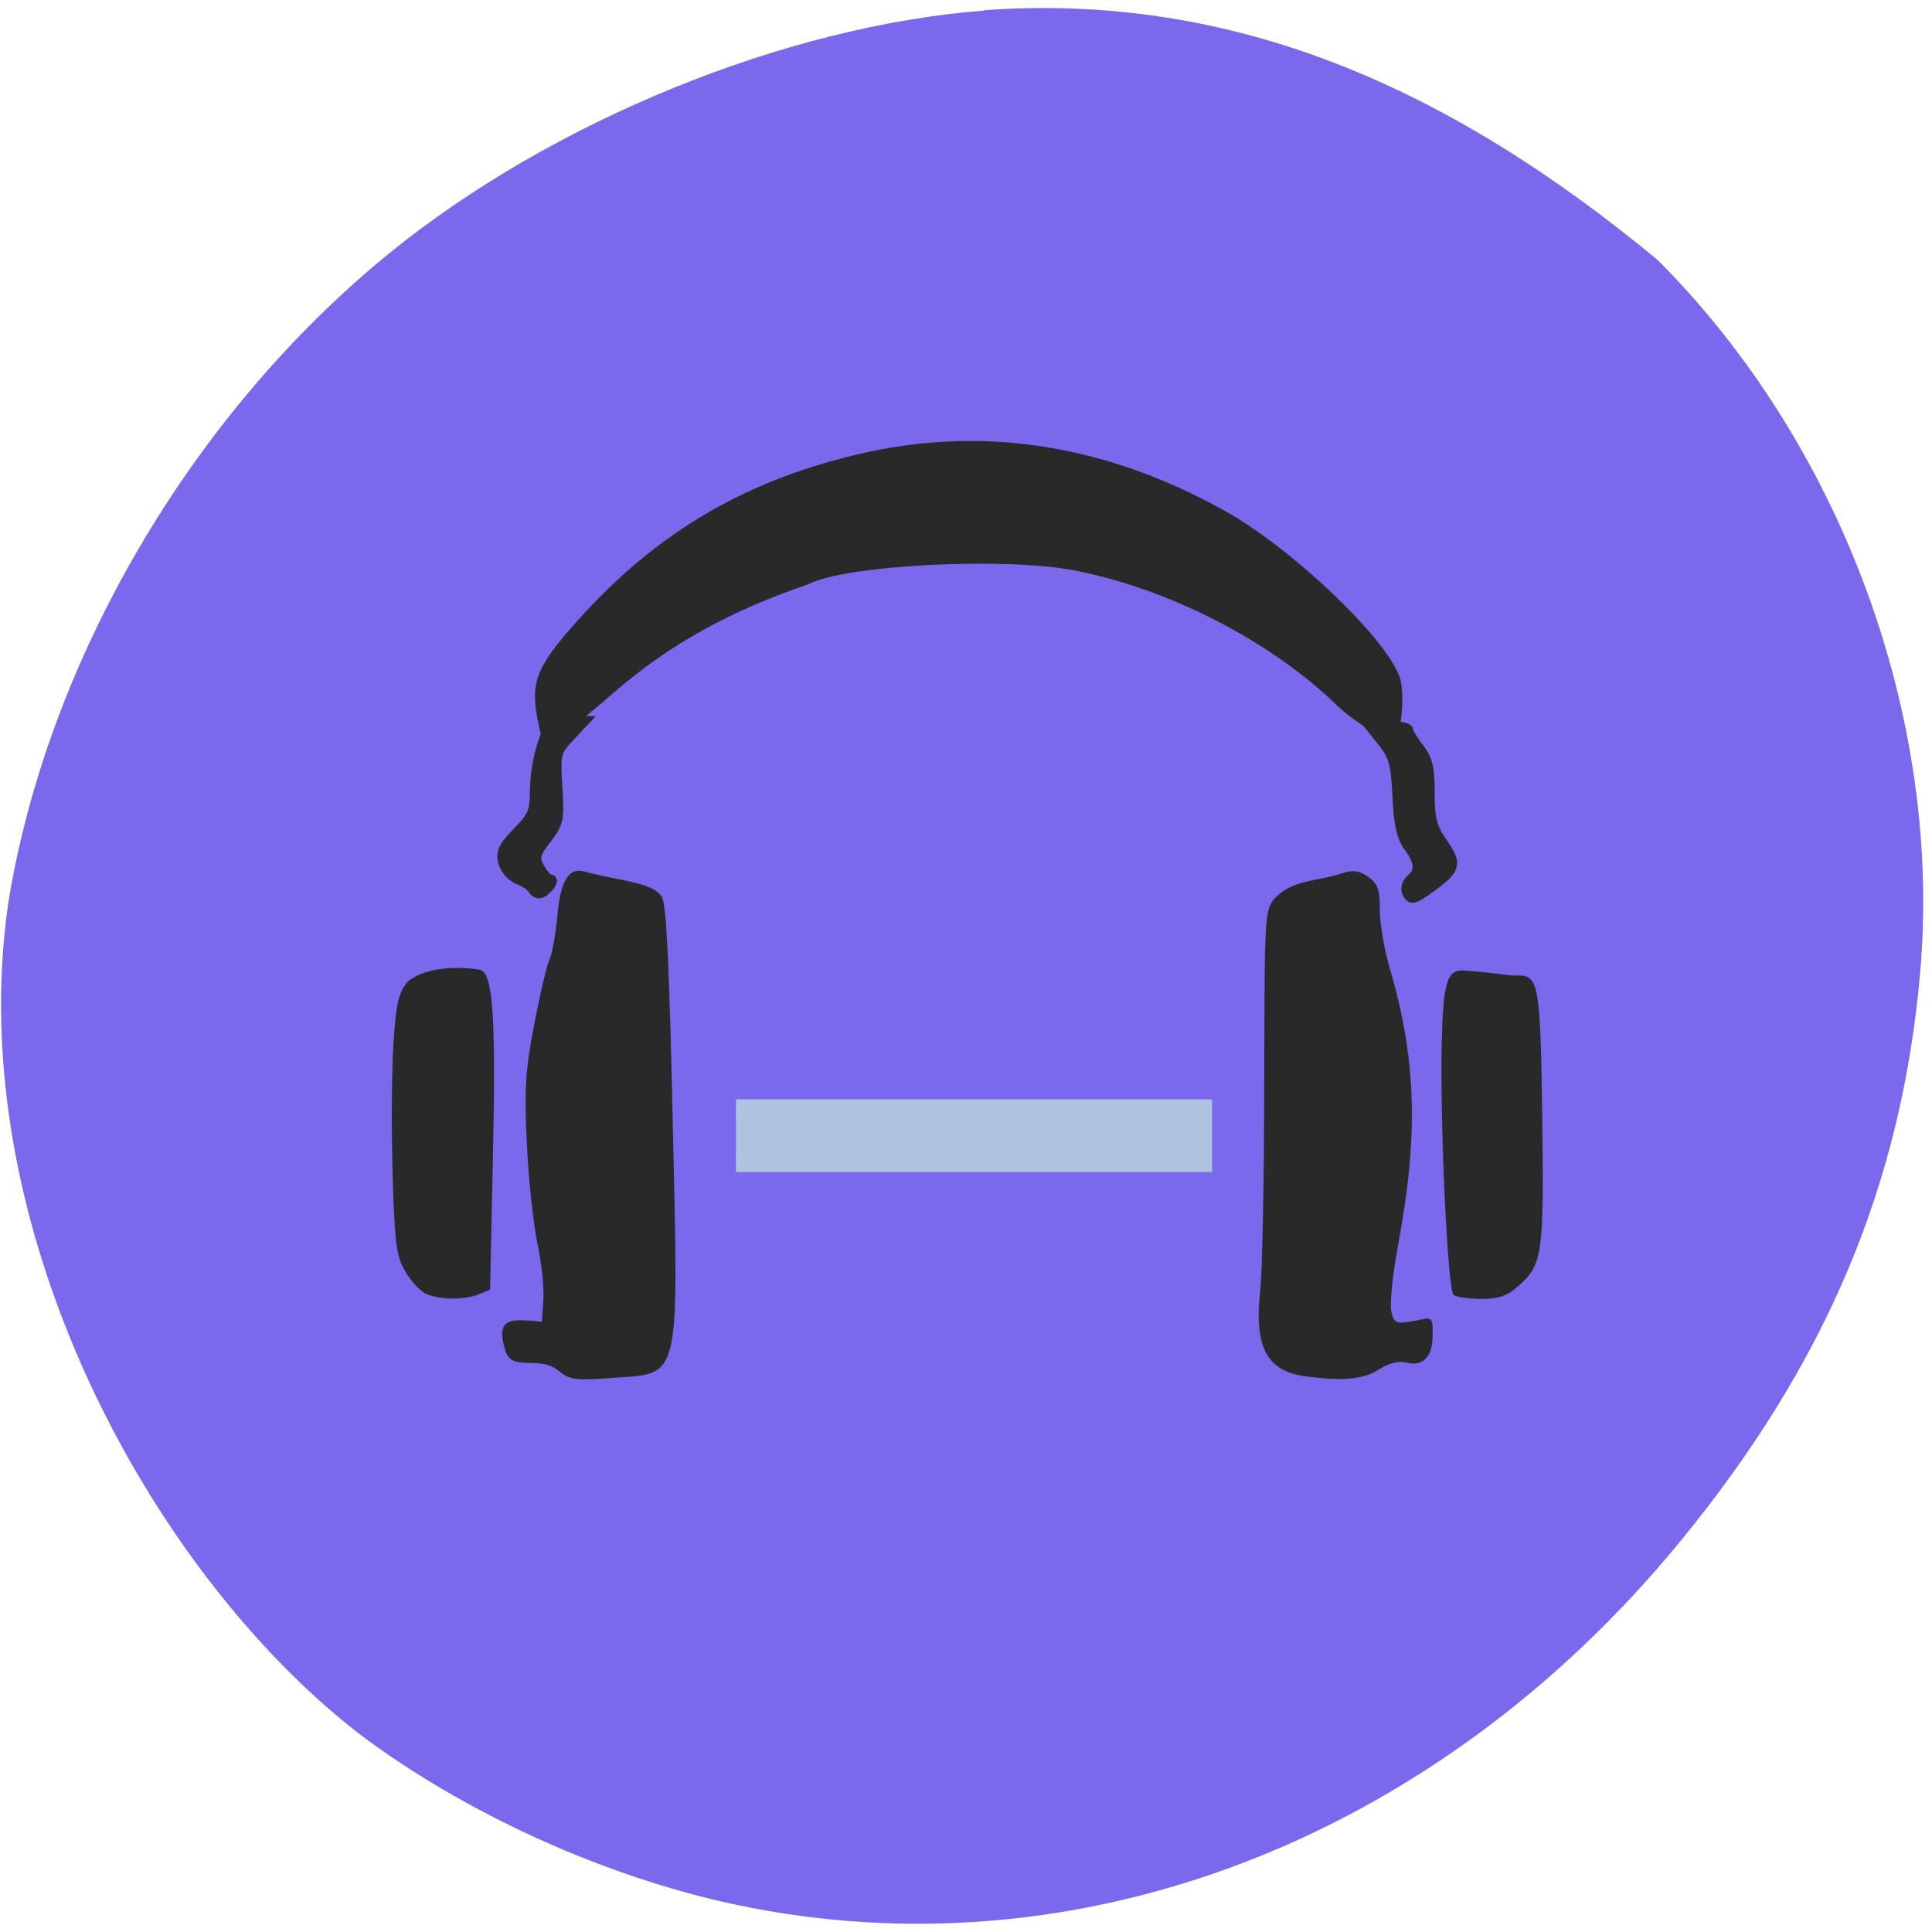 <svg xmlns="http://www.w3.org/2000/svg" viewBox="0 0 48 48"><path d="m 24.453 0.262 c -4.949 0.383 -10.742 2.746 -14.781 6.03 c -4.91 3.996 -8.5 10.121 -9.469 16.16 c -1.148 7.977 3.484 16.555 8.715 20.621 c 2.629 1.98 6.109 3.559 9.371 4.25 c 8.496 1.797 17.355 -1.605 23.43 -8.996 c 3.641 -4.426 5.527 -8.891 5.988 -14.172 c 0.551 -6.332 -1.953 -13.12 -6.523 -17.695 c -5.203 -4.309 -10.551 -6.648 -16.73 -6.207" fill="#7a68ed"/><g fill="#292929"><path d="m 13.867 34.05 c -0.457 -0.379 -1.125 0.023 -1.297 -0.453 c -0.313 -0.93 0.207 -0.816 0.891 -0.758 l 0.039 -0.547 c 0.02 -0.297 -0.047 -0.93 -0.148 -1.398 c -0.102 -0.473 -0.219 -1.582 -0.262 -2.469 c -0.066 -1.371 -0.039 -1.816 0.184 -2.984 c 0.145 -0.754 0.313 -1.473 0.379 -1.602 c 0.063 -0.125 0.148 -0.602 0.191 -1.055 c 0.078 -0.902 0.281 -1.242 0.68 -1.129 c 0.137 0.039 0.59 0.141 1.01 0.223 c 0.535 0.105 0.805 0.227 0.91 0.406 c 0.113 0.191 0.184 1.664 0.27 5.594 c 0.145 6.539 0.219 6.234 -1.539 6.359 c -0.887 0.066 -1.027 0.043 -1.305 -0.188 m 18.559 0.145 c -0.953 -0.129 -1.273 -0.727 -1.121 -2.109 c 0.055 -0.484 0.098 -2.813 0.102 -5.172 c 0.008 -4.27 0.008 -4.293 0.277 -4.613 c 0.461 -0.453 1.023 -0.398 1.613 -0.59 c 0.313 -0.102 0.453 -0.09 0.688 0.074 c 0.242 0.168 0.293 0.301 0.293 0.813 c 0 0.336 0.105 0.977 0.238 1.422 c 0.672 2.293 0.73 4.152 0.219 6.898 c -0.137 0.738 -0.215 1.488 -0.172 1.664 c 0.07 0.297 0.113 0.316 0.551 0.242 c 0.477 -0.105 0.477 -0.129 0.477 0.359 c 0 0.527 -0.246 0.777 -0.652 0.672 c -0.191 -0.051 -0.43 0.008 -0.688 0.172 c -0.379 0.246 -0.902 0.293 -1.824 0.168 m -21.84 -2.047 c -0.141 -0.059 -0.371 -0.305 -0.516 -0.551 c -0.23 -0.391 -0.266 -0.672 -0.32 -2.426 c -0.031 -1.09 -0.023 -2.539 0.02 -3.215 c 0.066 -1.039 0.125 -1.285 0.359 -1.57 c 0.598 -0.484 1.758 -0.32 1.84 -0.273 c 0.281 0.184 0.348 1.281 0.273 4.625 l -0.07 3.305 l -0.289 0.117 c -0.348 0.141 -0.957 0.137 -1.297 -0.012 m 25.527 0.027 c -0.152 -0.105 -0.344 -4.238 -0.297 -6.301 c 0.035 -1.43 0.129 -1.762 0.5 -1.762 c 0.887 0.051 1.129 0.141 1.406 0.125 c 0.504 0 0.547 0.258 0.59 3.547 c 0.043 3.41 0.008 3.637 -0.602 4.176 c -0.266 0.238 -0.488 0.313 -0.91 0.313 c -0.305 -0.004 -0.617 -0.047 -0.688 -0.098 m -22.633 -13.805 c -0.031 -0.055 -0.094 -0.309 -0.141 -0.566 c -0.156 -0.875 0.008 -1.266 0.992 -2.367 c 1.988 -2.23 4.258 -3.551 7.203 -4.199 c 2.984 -0.652 5.973 -0.168 8.875 1.445 c 1.664 0.922 3.996 3.133 4.359 4.133 c 0.16 0.434 0.02 1.648 -0.188 1.648 c -0.461 -0.262 -0.996 -0.582 -1.355 -0.926 c -1.637 -1.598 -4.176 -2.906 -6.523 -3.363 c -1.75 -0.34 -5.703 -0.137 -6.621 0.34 c -1.914 0.656 -3.418 1.465 -4.832 2.691 c -0.891 0.777 -1.527 1.258 -1.656 1.258 c -0.031 0 -0.082 -0.043 -0.113 -0.094"/><g stroke="#292929" stroke-width="1.268" transform="scale(0.188)"><path d="m 70.33 117.44 c -0.229 -0.375 -1.104 -0.938 -1.917 -1.25 c -0.833 -0.313 -1.688 -1.313 -1.938 -2.229 c -0.333 -1.354 0.021 -2.104 1.896 -4.02 c 2.02 -2.063 2.292 -2.729 2.292 -5.542 c 0 -1.75 0.458 -4.521 1.021 -6.146 c 0.958 -2.813 1.146 -2.979 3.292 -2.979 h 2.292 l -1.938 2.063 c -1.854 2 -1.917 2.229 -1.646 6.667 c 0.271 4.271 0.167 4.771 -1.438 6.875 c -1.542 2.02 -1.646 2.438 -0.917 3.792 c 0.458 0.854 1.104 1.542 1.438 1.542 c 0.333 0 0.25 0.417 -0.188 0.938 c -0.938 1.125 -1.667 1.229 -2.25 0.292"/><path d="m 185.88 117.83 c -0.188 -0.5 0.083 -1.25 0.583 -1.667 c 1.229 -1.021 1.146 -2.229 -0.333 -4.271 c -0.938 -1.271 -1.313 -3.02 -1.479 -6.688 c -0.208 -4.271 -0.479 -5.292 -1.958 -7.146 l -1.708 -2.146 h 2.563 c 1.396 0 2.563 0.25 2.563 0.542 c 0 0.292 0.625 1.375 1.417 2.354 c 1.146 1.479 1.438 2.625 1.438 5.958 c 0 3.458 0.271 4.542 1.708 6.625 c 1.917 2.792 1.771 3.417 -1.375 5.75 c -2.5 1.833 -2.938 1.938 -3.417 0.688"/></g></g><path d="m 97.27 146.52 h 61.67 v 7.125 h -61.67" transform="scale(0.188)" fill="#b0c3de" stroke="#b0c3de" stroke-width="2.479"/></svg>